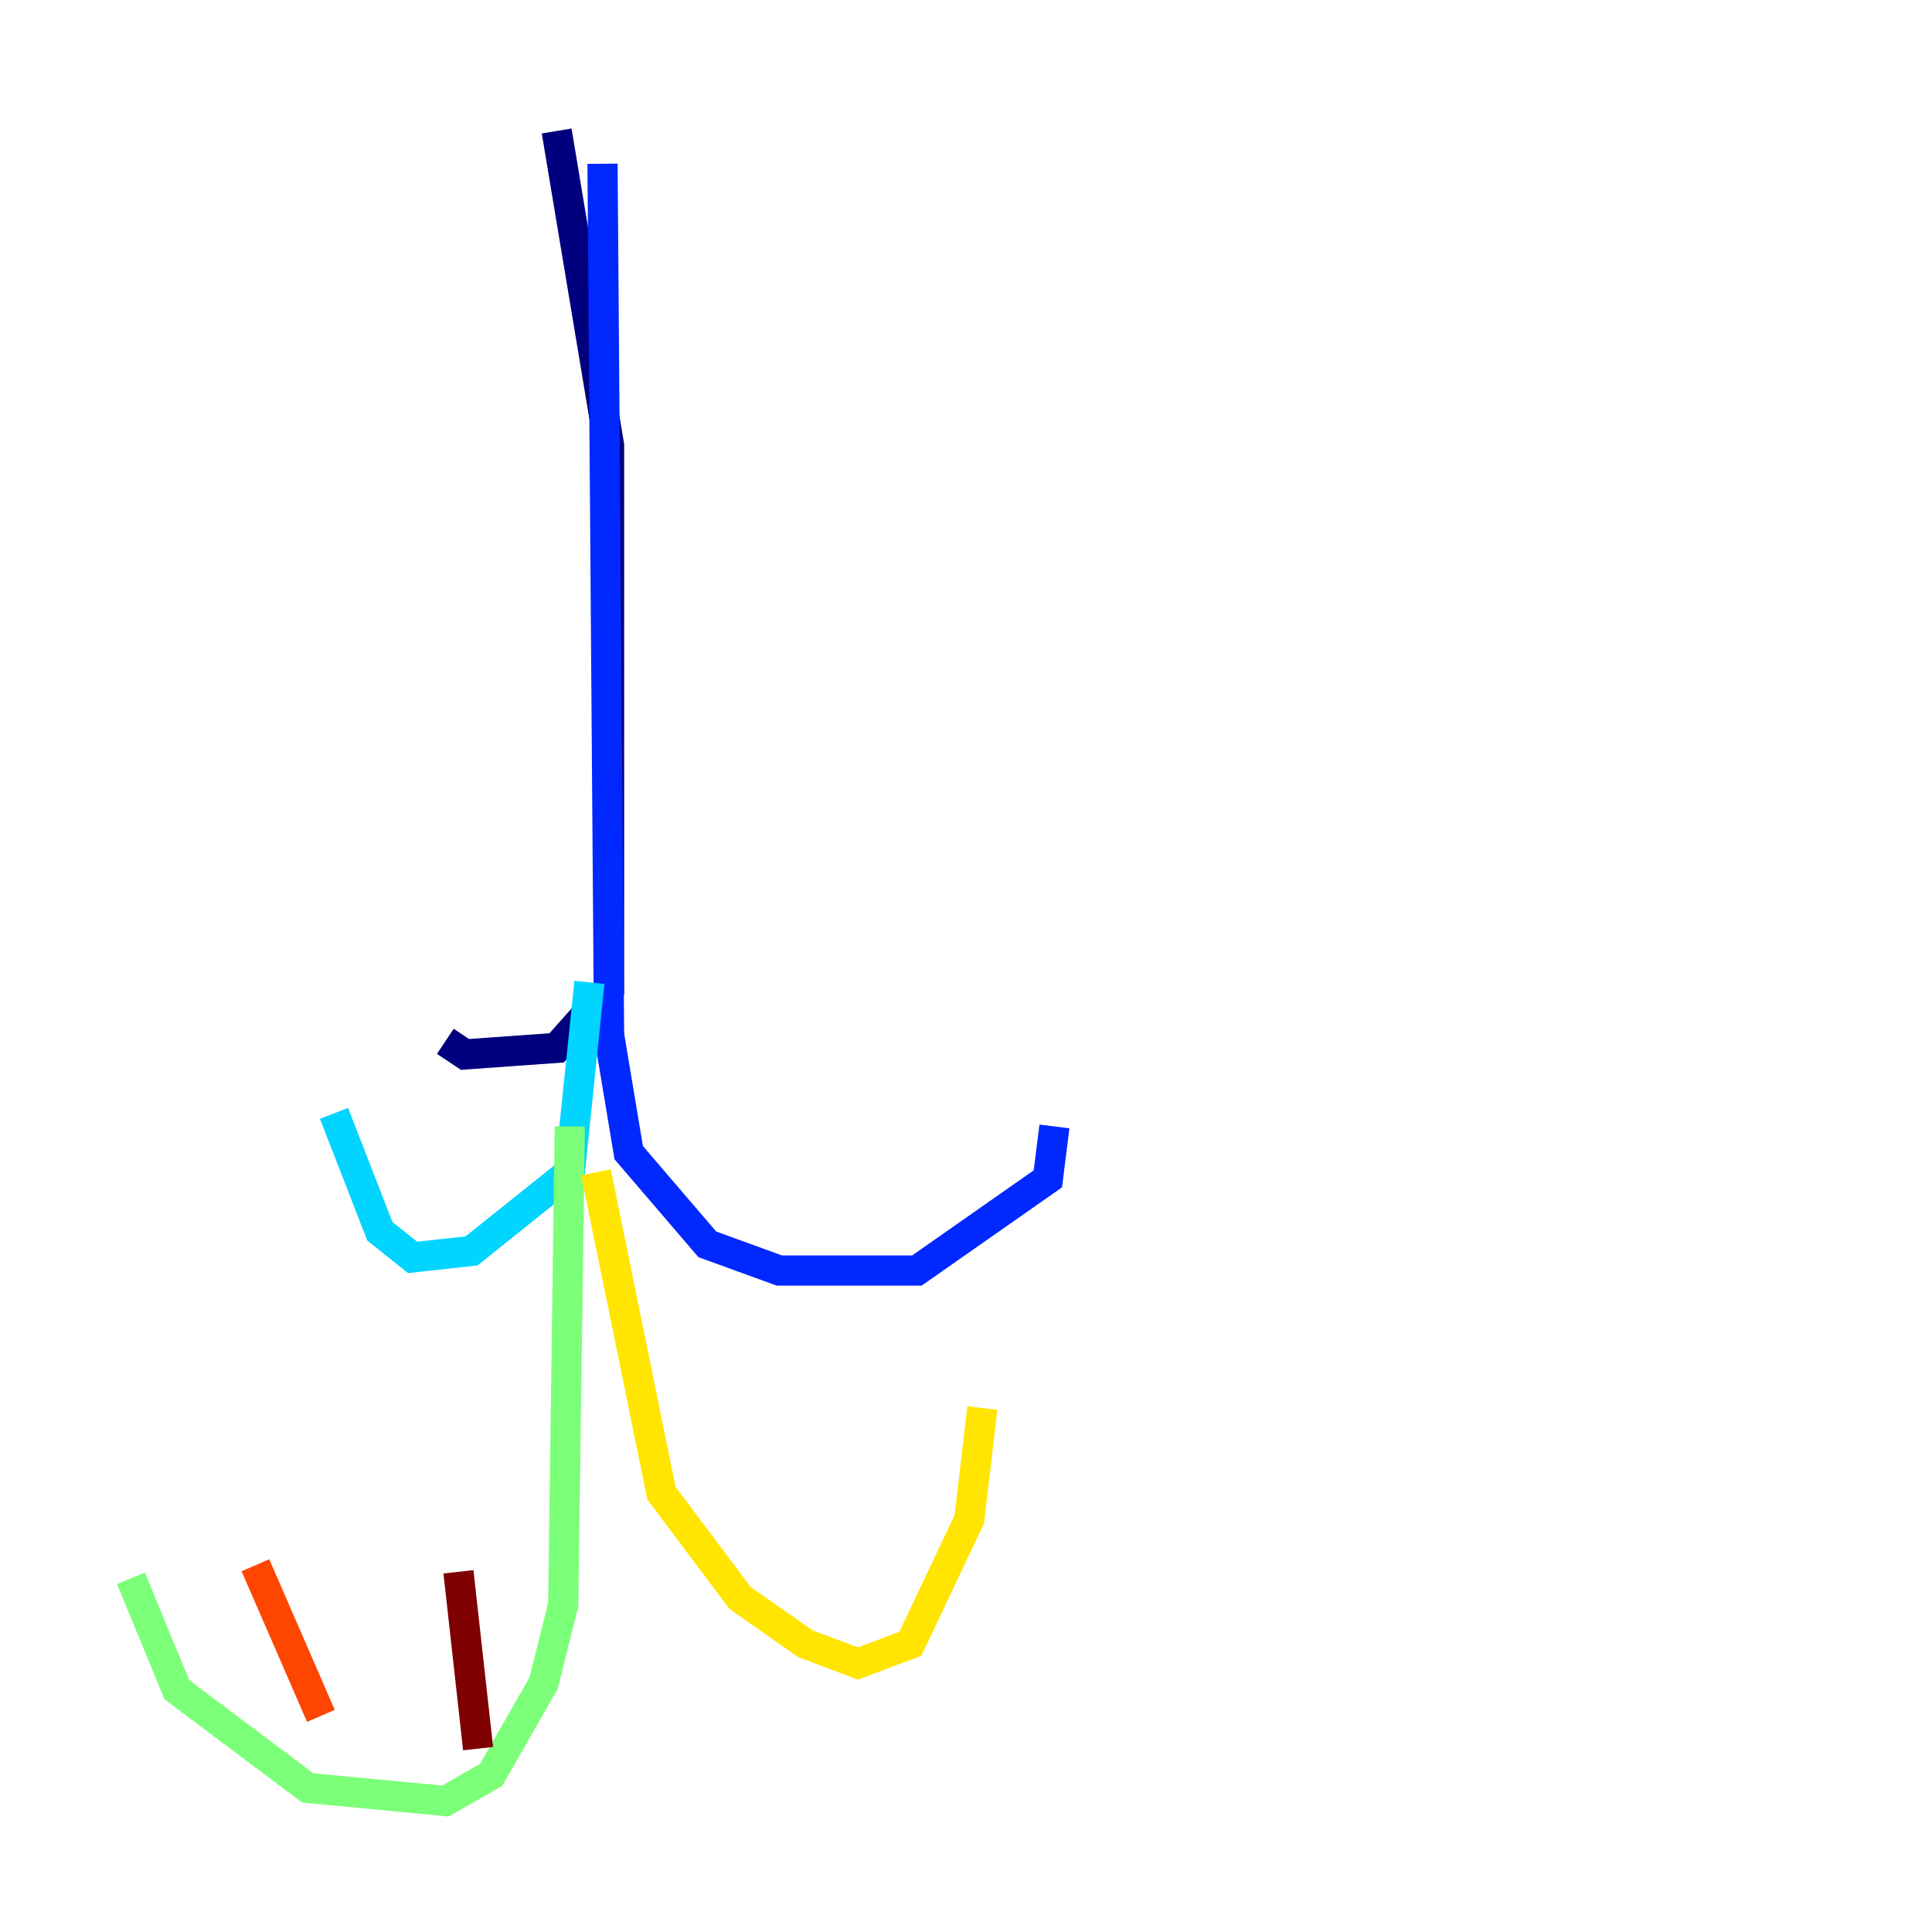 <?xml version="1.0" encoding="utf-8" ?>
<svg baseProfile="tiny" height="128" version="1.2" viewBox="0,0,128,128" width="128" xmlns="http://www.w3.org/2000/svg" xmlns:ev="http://www.w3.org/2001/xml-events" xmlns:xlink="http://www.w3.org/1999/xlink"><defs /><polyline fill="none" points="36.881,8.678 40.352,29.505 40.352,65.519 36.881,69.424 30.807,69.858 29.505,68.99" stroke="#00007f" stroke-width="2" /><polyline fill="none" points="39.919,10.848 40.352,68.556 41.654,76.366 46.861,82.441 51.634,84.176 60.746,84.176 69.424,78.102 69.858,74.63" stroke="#0028ff" stroke-width="2" /><polyline fill="none" points="39.051,65.085 37.749,77.668 31.241,82.875 27.336,83.308 25.166,81.573 22.129,73.763" stroke="#00d4ff" stroke-width="2" /><polyline fill="none" points="37.749,74.63 37.315,106.305 36.014,111.512 32.542,117.586 29.505,119.322 20.393,118.454 11.715,111.946 8.678,104.57" stroke="#7cff79" stroke-width="2" /><polyline fill="none" points="39.485,77.668 43.824,98.929 49.031,105.871 53.37,108.909 56.841,110.21 60.312,108.909 64.217,100.664 65.085,93.288" stroke="#ffe500" stroke-width="2" /><polyline fill="none" points="16.922,103.702 21.261,113.681" stroke="#ff4600" stroke-width="2" /><polyline fill="none" points="30.373,104.136 31.675,115.851" stroke="#7f0000" stroke-width="2" /></svg>
